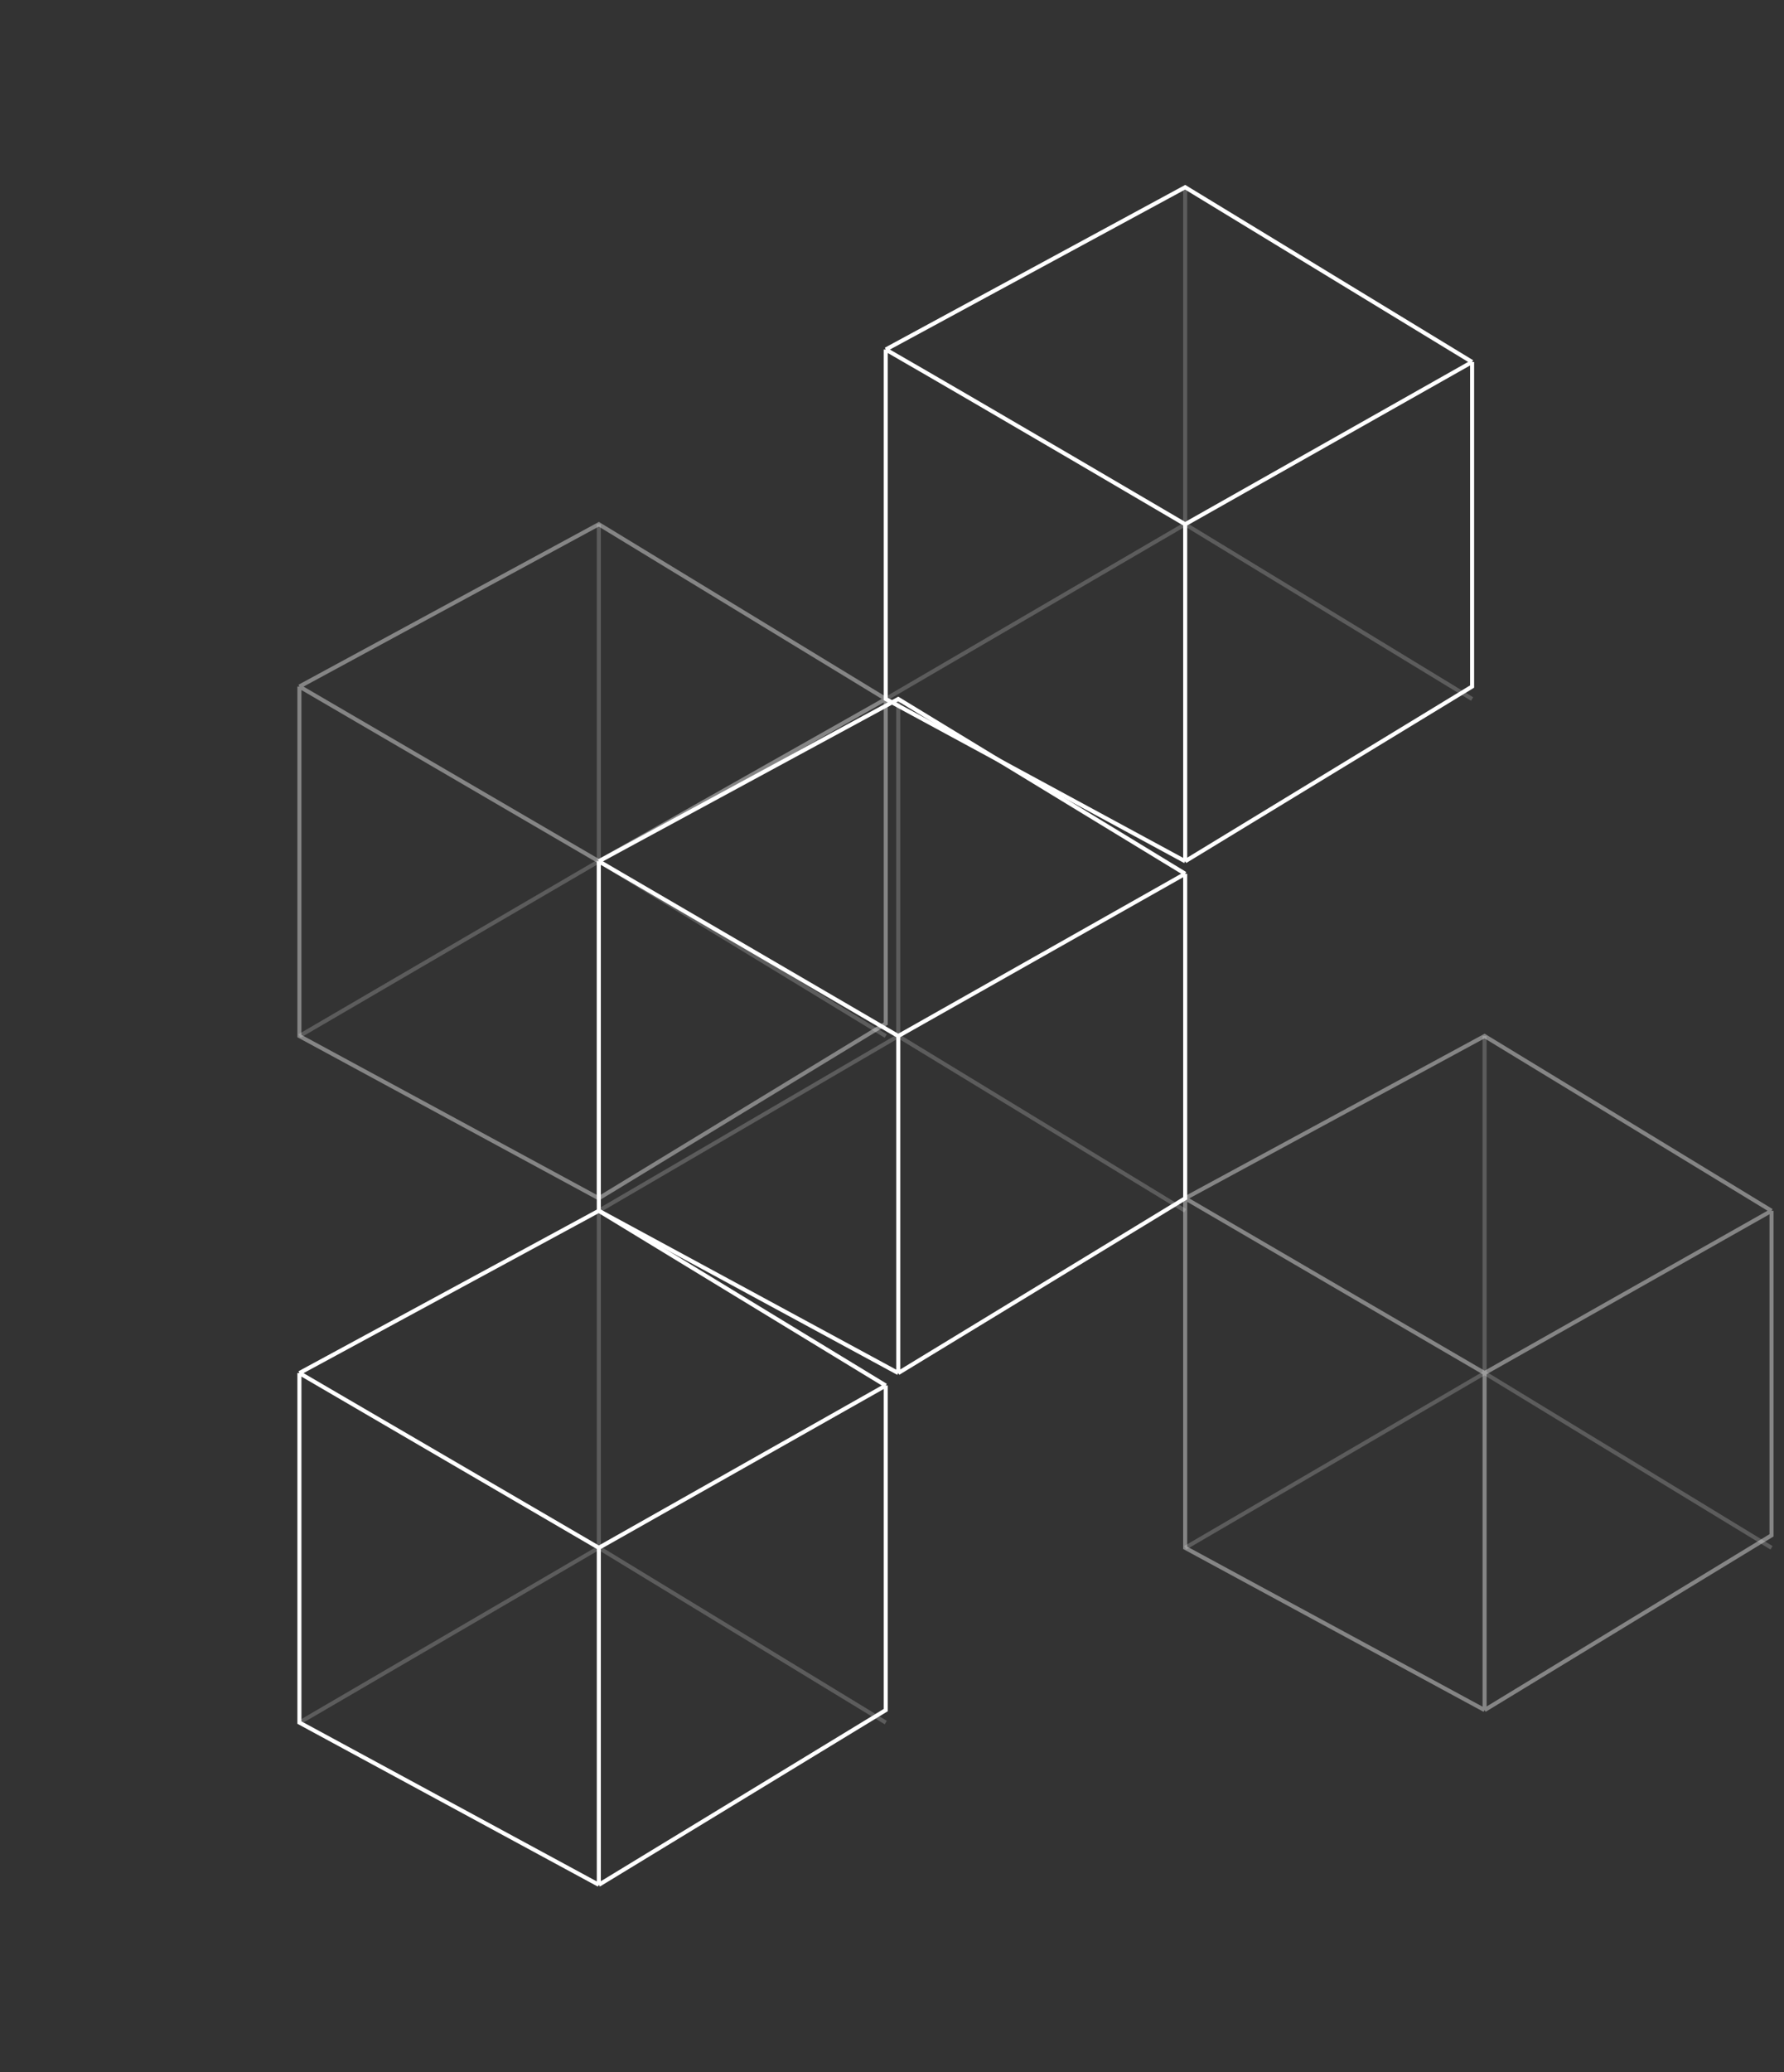 <svg width="143" height="166" viewBox="0 0 143 166" fill="none" xmlns="http://www.w3.org/2000/svg">
<rect x="0" y="0" width="143" height="166" fill="#333333" stroke="none"/>
<g clip-path="url(#clip0_13_545)">
<mask id="mask0_13_545" style="mask-type:luminance" maskUnits="userSpaceOnUse" x="0" y="0" width="143" height="166">
<path d="M143 0H0V166H143V0Z" fill="white"/>
</mask>
<g mask="url(#mask0_13_545)">
<mask id="mask1_13_545" style="mask-type:luminance" maskUnits="userSpaceOnUse" x="-3" y="0" width="166" height="169">
<path d="M-3 0H163V169H-3V0Z" fill="white"/>
</mask>
<g mask="url(#mask1_13_545)">
<path d="M71 56L48 42L24 55M71 56V82L48 96M71 56L48 69M48 96L24 83V55M48 96V69M24 55L48 69" stroke="white" stroke-opacity="0.4" stroke-width="0.325" stroke-miterlimit="10"/>
<g opacity="0.2">
<path d="M24 83L48 69M48 69L71 83M48 69V42" stroke="white" stroke-width="0.325" stroke-miterlimit="10"/>
</g>
<path d="M95 70L72 56L48 69M95 70V96L72 110M95 70L72 83M72 110L48 97V69M72 110V83M48 69L72 83" stroke="white" stroke-width="0.325" stroke-miterlimit="10"/>
<g opacity="0.2">
<path d="M48 97L72 83M72 83L95 97M72 83V56" stroke="white" stroke-width="0.325" stroke-miterlimit="10"/>
</g>
<path d="M142 97L119 83L95 96M142 97V123L119 137M142 97L119 110M119 137L95 124V96M119 137V110M95 96L119 110" stroke="white" stroke-opacity="0.4" stroke-width="0.325" stroke-miterlimit="10"/>
<g opacity="0.2">
<path d="M95 124L119 110M119 110L142 124M119 110V83" stroke="white" stroke-width="0.325" stroke-miterlimit="10"/>
</g>
<path d="M118 29L95 15L71 28M118 29V55L95 69M118 29L95 42M95 69L71 56V28M95 69V42M71 28C78.833 32.501 95 42 95 42" stroke="white" stroke-width="0.325" stroke-miterlimit="10"/>
<g opacity="0.2">
<path d="M71 56L95 42M95 42L118 56M95 42C95 42 95 24.111 95 15" stroke="white" stroke-width="0.325" stroke-miterlimit="10"/>
</g>
<path d="M71 111L48 97L24 110M71 111V137L48 151M71 111L48 124M48 151L24 138V110M48 151V124M24 110L48 124" stroke="white" stroke-width="0.325" stroke-miterlimit="10"/>
<g opacity="0.2">
<path d="M24 138L48 124M48 124L71 138M48 124V97" stroke="white" stroke-width="0.325" stroke-miterlimit="10"/>
</g>
</g>
</g>
</g>
<defs>
<clipPath id="clip0_13_545">
<rect width="143" height="166" fill="white"/>
</clipPath>
</defs>
</svg>
